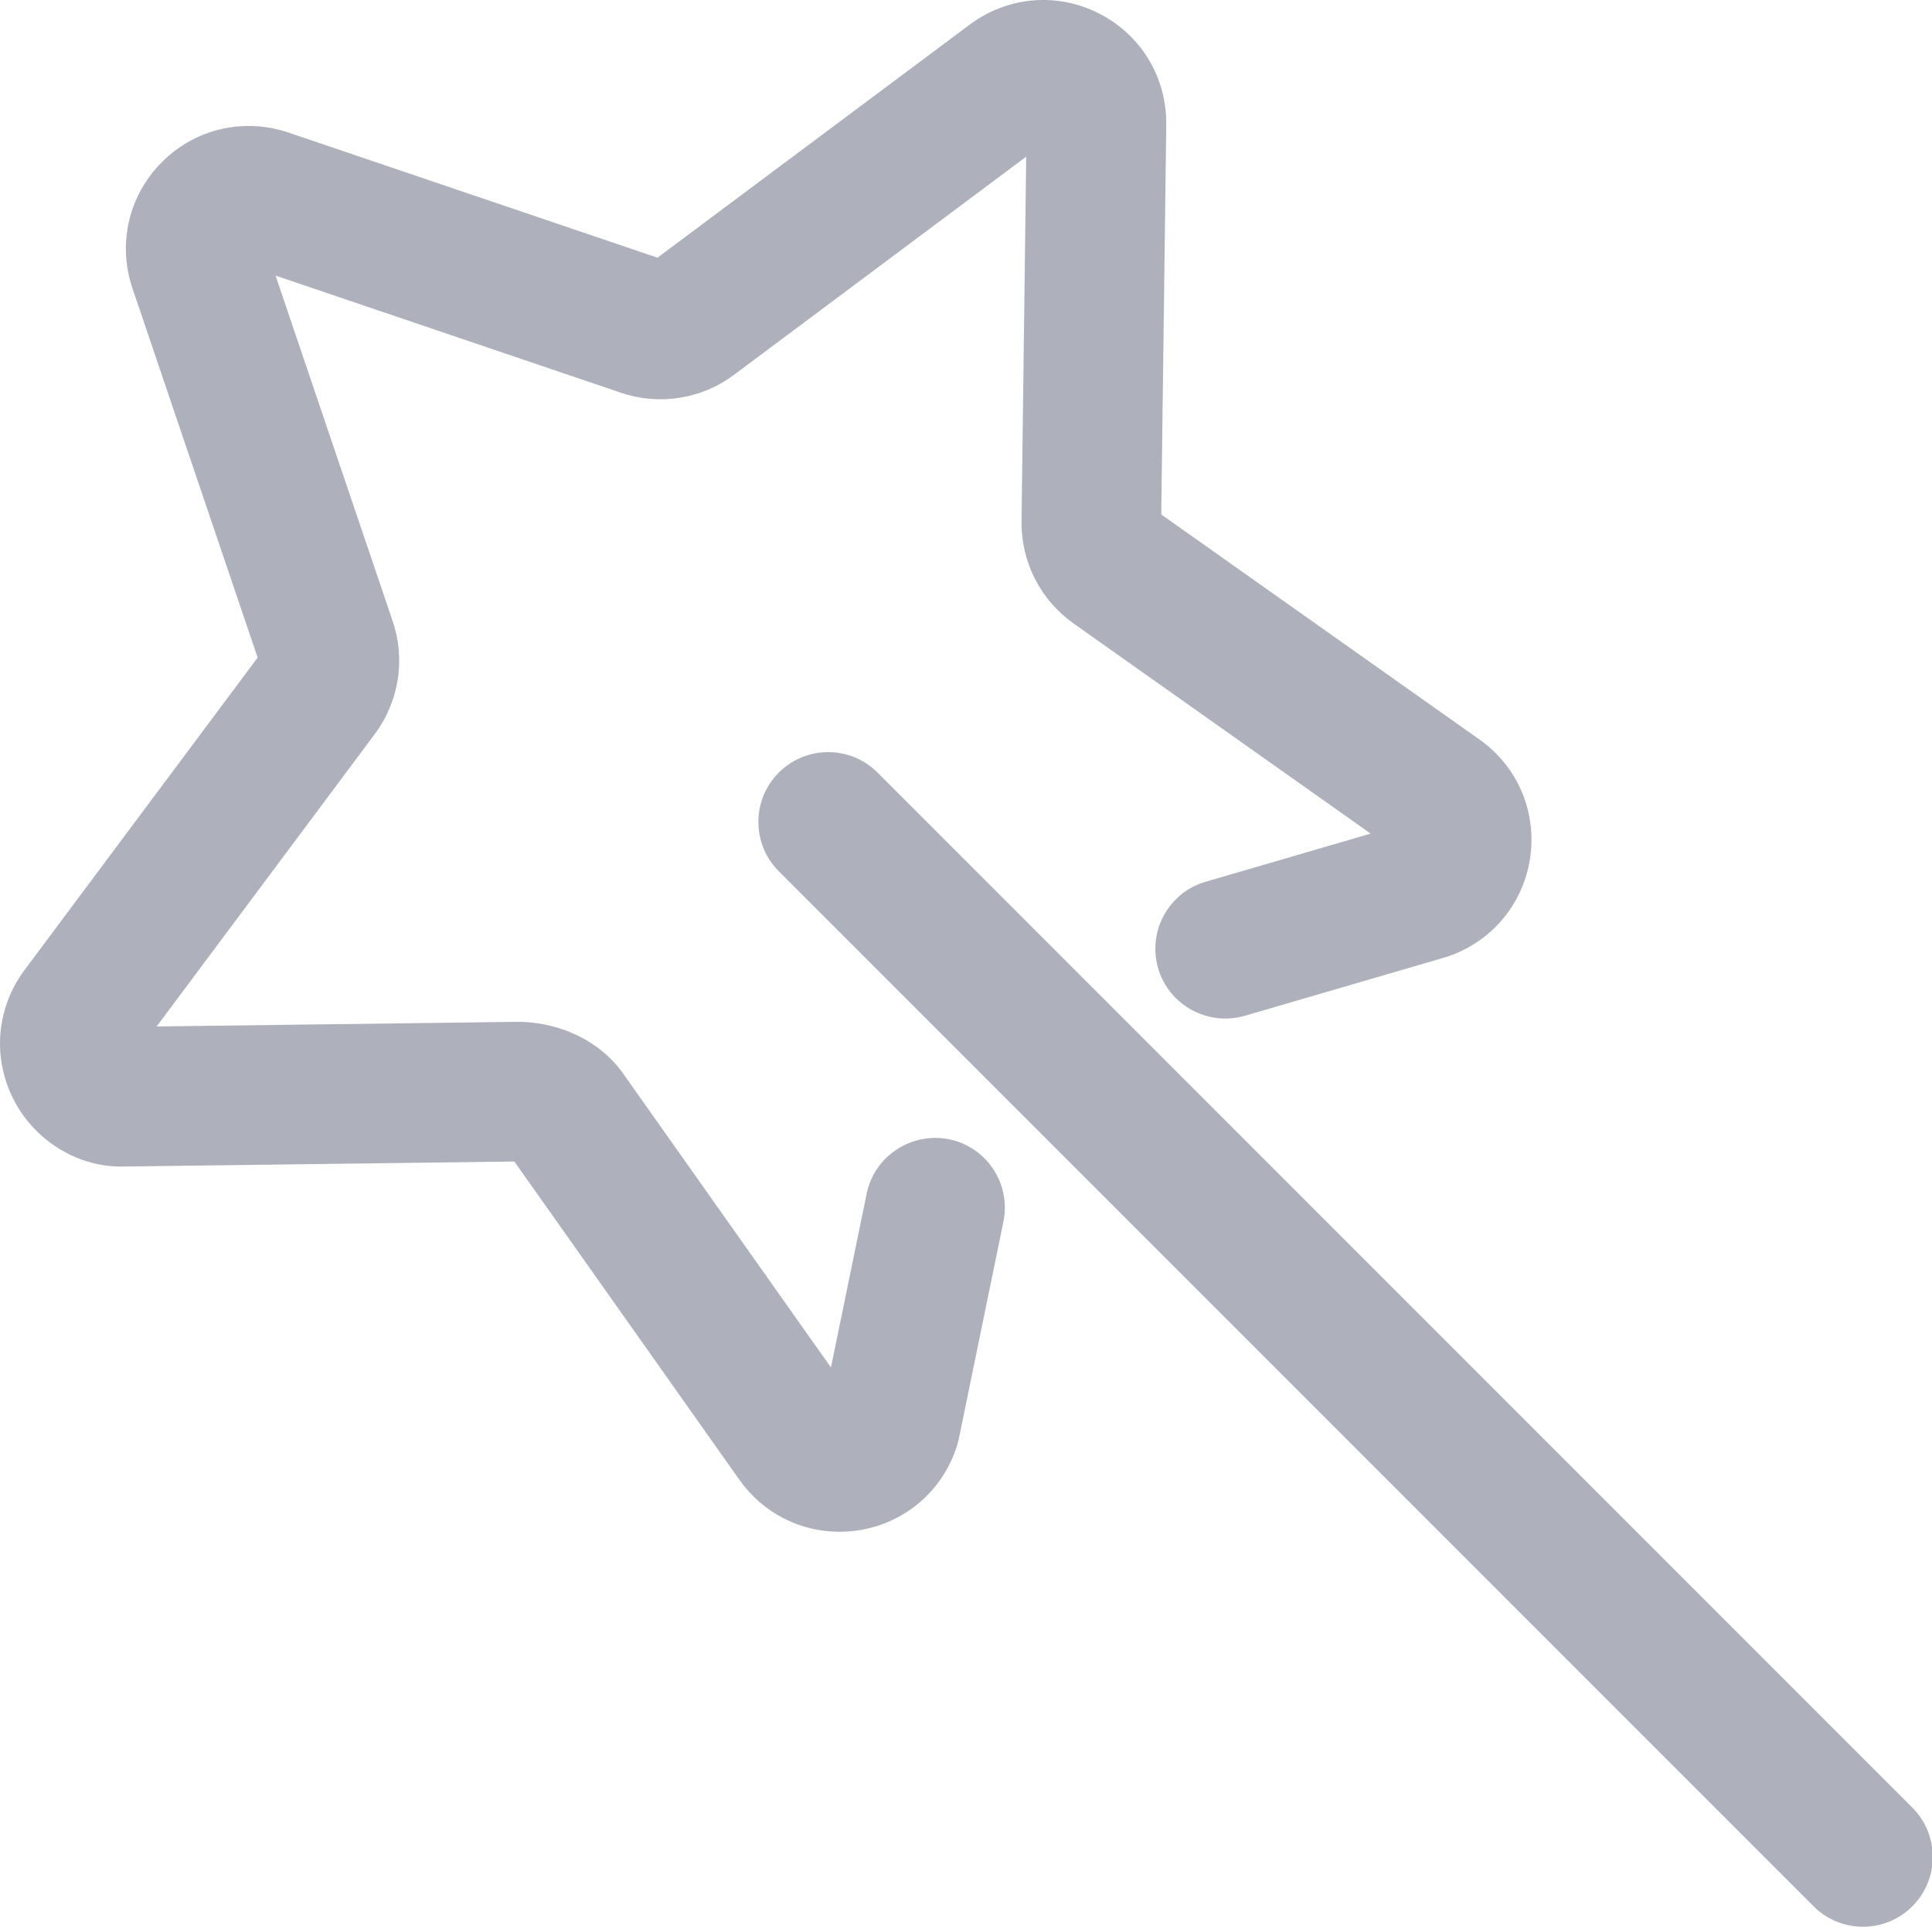 <?xml version="1.0" standalone="no"?><!DOCTYPE svg PUBLIC "-//W3C//DTD SVG 1.1//EN" "http://www.w3.org/Graphics/SVG/1.1/DTD/svg11.dtd"><svg t="1621223533586" class="icon" viewBox="0 0 1027 1024" version="1.1" xmlns="http://www.w3.org/2000/svg" p-id="13736" xmlns:xlink="http://www.w3.org/1999/xlink" width="32.094" height="32"><defs><style type="text/css"></style></defs><path d="M504.509 605.472c-19.93-3.96-39.69 8.82-43.81 28.89l-18.99 92.399-110.399-156.109c-12.42-17.56-33.11-26.84-54.19-27.61l-193.849 2.49L199.2 390.153c12.9-17.27 16.45-39.74 9.52-60.06l-62.25-183.619 183.659 62.28c20.38 6.91 42.83 3.33 60.01-9.52L545.498 83.275l-2.48 193.839c-0.28 21.48 10.03 41.72 27.61 54.21L728.597 443.033l-87.72 25.58c-19.69 5.75-30.97 26.36-25.24 46.02 5.75 19.69 26.53 30.87 46.02 25.24l106.489-31.07c23.92-7.46 41.21-27.47 45.13-52.23 3.91-24.74-6.38-49.09-26.82-63.54L617.288 273.424l2.66-207.129c0.34-25.05-13.31-47.69-35.63-59.07-22.32-11.43-48.7-9.16-68.79 5.82L349.489 136.955 153.281 70.425c-23.71-7.97-49.46-2.05-67.19 15.7-17.71 17.71-23.71 43.44-15.67 67.16l66.53 196.209L13.031 515.553c-14.97 20.08-17.21 46.41-5.85 68.73 11.38 22.35 34.92 36.5 59.07 35.68l207.169-2.66 119.619 169.149c12.43 17.59 32.17 27.64 53.17 27.64 3.45 0 6.93-0.27 10.42-0.82 24.75-3.94 44.74-21.23 52.17-45.18 0.36-1.16 0.66-2.34 0.91-3.53l23.69-115.279c4.12-20.07-8.82-39.68-28.89-43.81z" p-id="13737" fill="#aeb1bb"></path><path d="M1016.536 960.66L466.469 410.593c-14.49-14.49-37.98-14.49-52.47 0-14.49 14.49-14.49 37.98 0 52.47l550.067 550.067c7.25 7.25 16.74 10.87 26.24 10.87s18.99-3.62 26.24-10.87c14.49-14.5 14.49-37.98-0.01-52.47z" p-id="13738" fill="#aeb1bb"></path></svg>